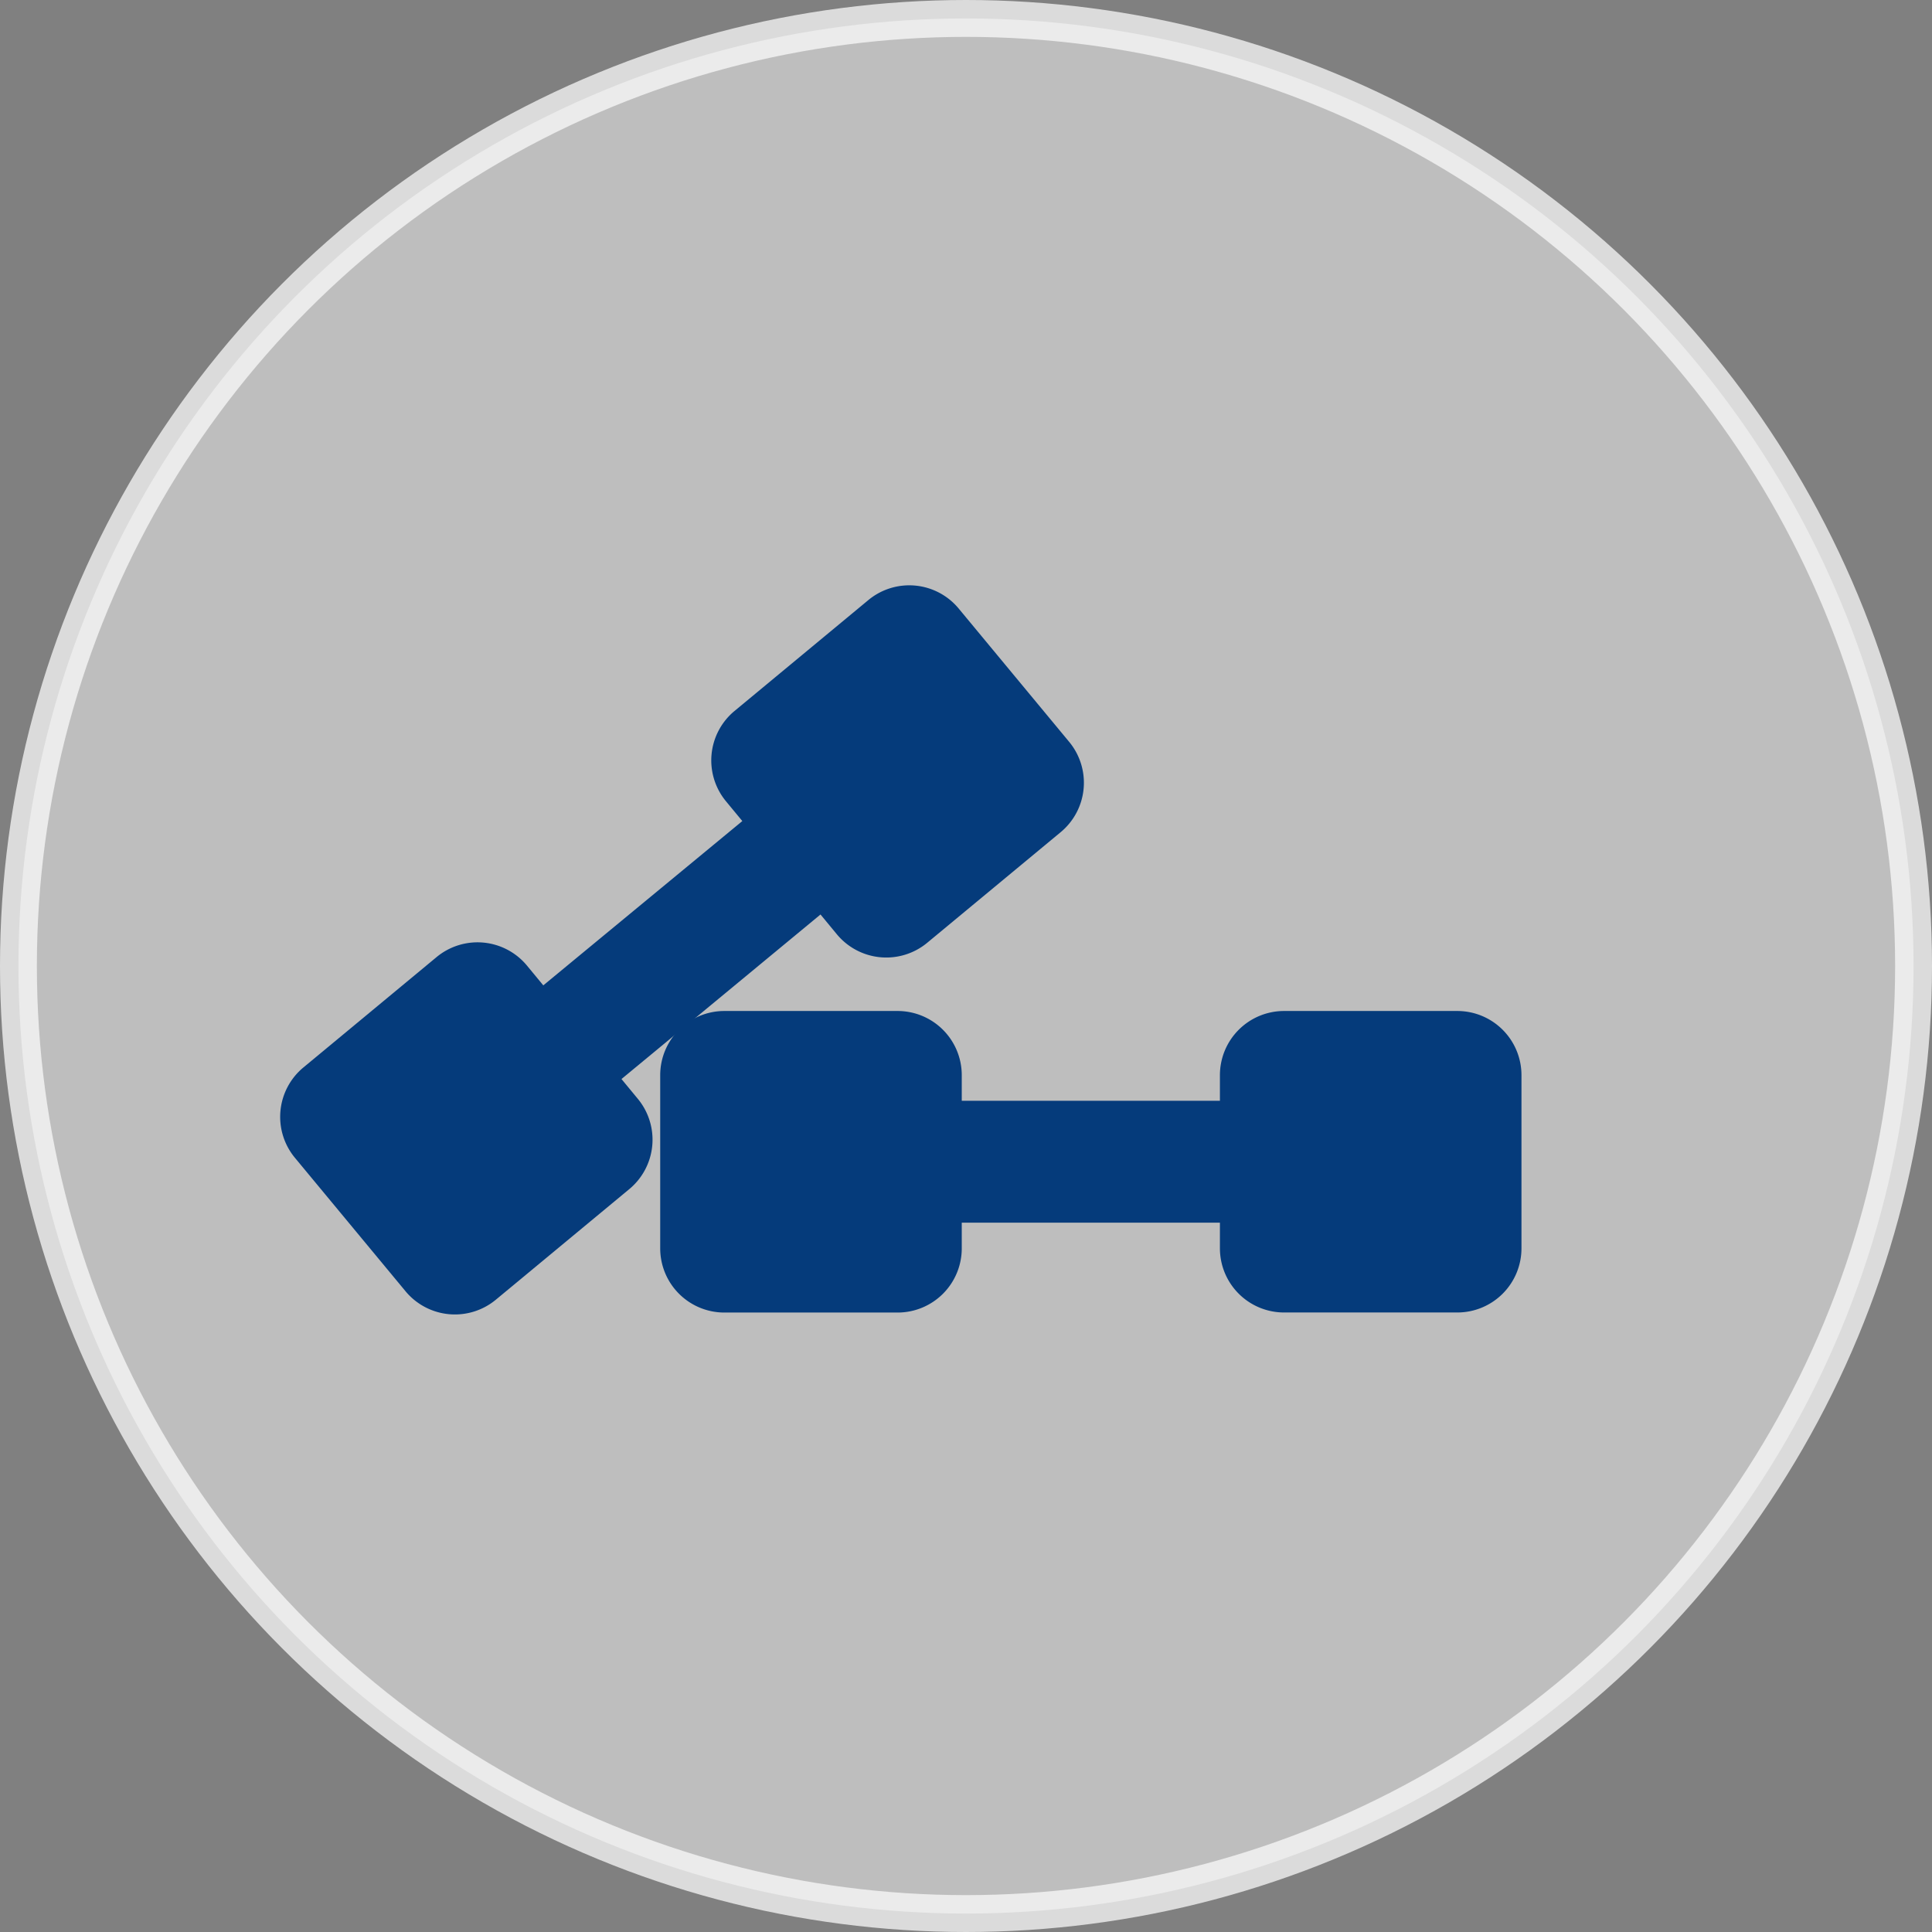 <svg id="Layer_6" data-name="Layer 6" xmlns="http://www.w3.org/2000/svg" viewBox="0 0 314.32 314.32"><rect x="0" y="0" width="314.32" height="314.32" fill="#808080" stroke="none"/><defs><style>.cls-1{fill:#fff;opacity:0.49;}.cls-2{fill:#053b7b;}.cls-3{fill:none;stroke:#f9f9f9;stroke-miterlimit:10;stroke-width:6px;opacity:0.75;}</style></defs><title>Ladies_Who_Life</title><circle class="cls-1" cx="157.16" cy="157.16" r="154.16"/><path class="cls-2" d="M147.25,105.45l-21.72,18a10.44,10.44,0,0,0-1.39,14.69l2.66,3.22L94.42,168.09l-2.66-3.22a10.44,10.44,0,0,0-14.69-1.39l-21.72,18A10.44,10.44,0,0,0,54,196.13l18,21.72a10.44,10.44,0,0,0,14.69,1.39l21.72-18a10.44,10.44,0,0,0,1.39-14.69l-2.66-3.22,32.38-26.77,2.66,3.22a10.44,10.44,0,0,0,14.69,1.39l21.72-18a10.44,10.44,0,0,0,1.39-14.69l-18-21.72A10.44,10.44,0,0,0,147.25,105.45Z" transform="translate(-6.03 -7.78)"/><path class="cls-2" d="M243.12,172.26H214.94a10.44,10.44,0,0,0-10.44,10.44v4.17h-42V182.7a10.44,10.44,0,0,0-10.44-10.44H123.88a10.44,10.44,0,0,0-10.44,10.44v28.18a10.44,10.44,0,0,0,10.44,10.44h28.18a10.44,10.44,0,0,0,10.44-10.44V206.7h42v4.17a10.44,10.44,0,0,0,10.44,10.44h28.18a10.44,10.44,0,0,0,10.44-10.44V182.7A10.44,10.44,0,0,0,243.12,172.26Z" transform="translate(-6.03 -7.78)"/><circle class="cls-3" cx="157.16" cy="157.16" r="154.16"/></svg>